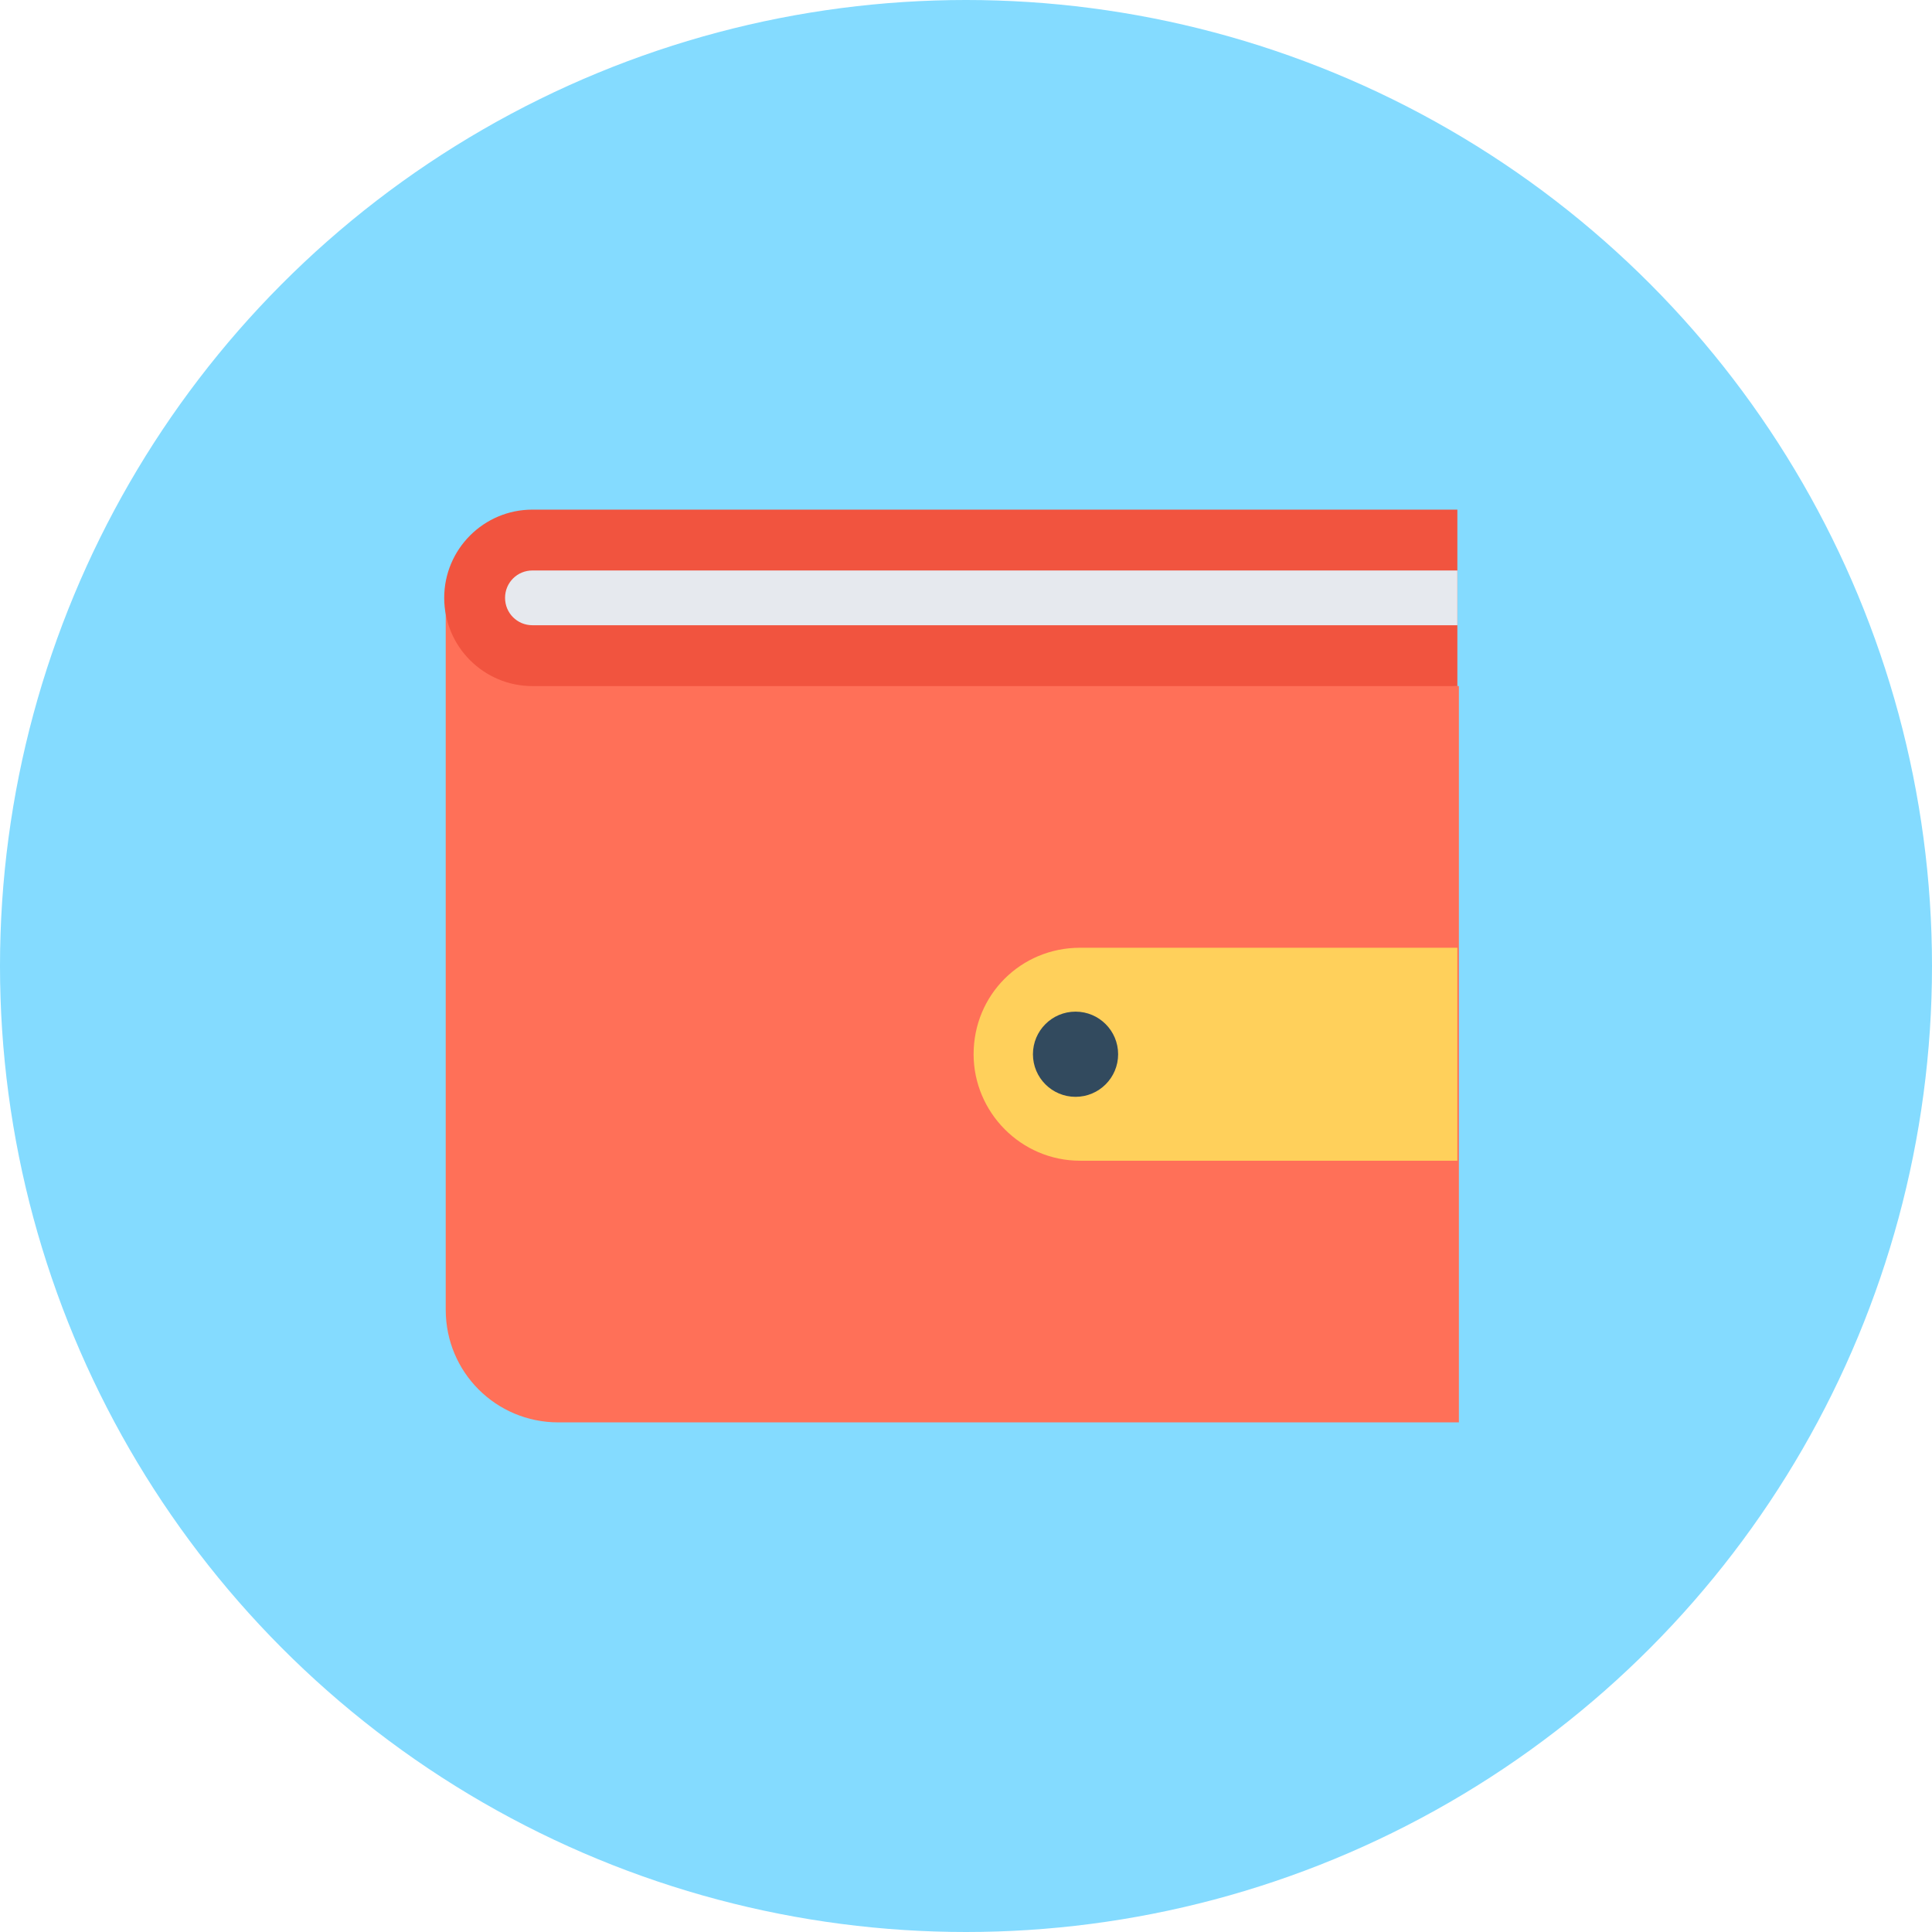 <?xml version="1.0" encoding="iso-8859-1"?>
<!-- Generator: Adobe Illustrator 19.0.0, SVG Export Plug-In . SVG Version: 6.00 Build 0)  -->
<svg xmlns="http://www.w3.org/2000/svg" xmlns:xlink="http://www.w3.org/1999/xlink" version="1.1" id="Layer_1" x="0px" y="0px" viewBox="0 0 508 508" style="enable-background:new 0 0 508 508;" xml:space="preserve">
<circle style="fill:#84DBFF;" cx="254" cy="254" r="254"/>
<path style="fill:#FF7058;" d="M383.2,374H146.8c-16.4,0-29.6-13.2-29.6-29.6V157.2l266.4,23.2V374H383.2z"/>
<path style="fill:#F1543F;" d="M383.2,180.4H140c-12.8,0-23.2-10.4-23.2-23.2l0,0c0-12.8,10.4-23.2,23.2-23.2h243.2V180.4z"/>
<path style="fill:#E6E9EE;" d="M140,164.4c-4,0-7.2-3.2-7.2-7.2s3.2-7.2,7.2-7.2h243.2v14.4H140z"/>
<path style="fill:#FFD05B;" d="M284,305.2h99.2v-56H284c-15.6,0-28,12.4-28,28l0,0C256,292.4,268.4,305.2,284,305.2z"/>
<circle style="fill:#324A5E;" cx="282.8" cy="277.2" r="11.2"/>
<g>
</g>
<g>
</g>
<g>
</g>
<g>
</g>
<g>
</g>
<g>
</g>
<g>
</g>
<g>
</g>
<g>
</g>
<g>
</g>
<g>
</g>
<g>
</g>
<g>
</g>
<g>
</g>
<g>
</g>
</svg>
